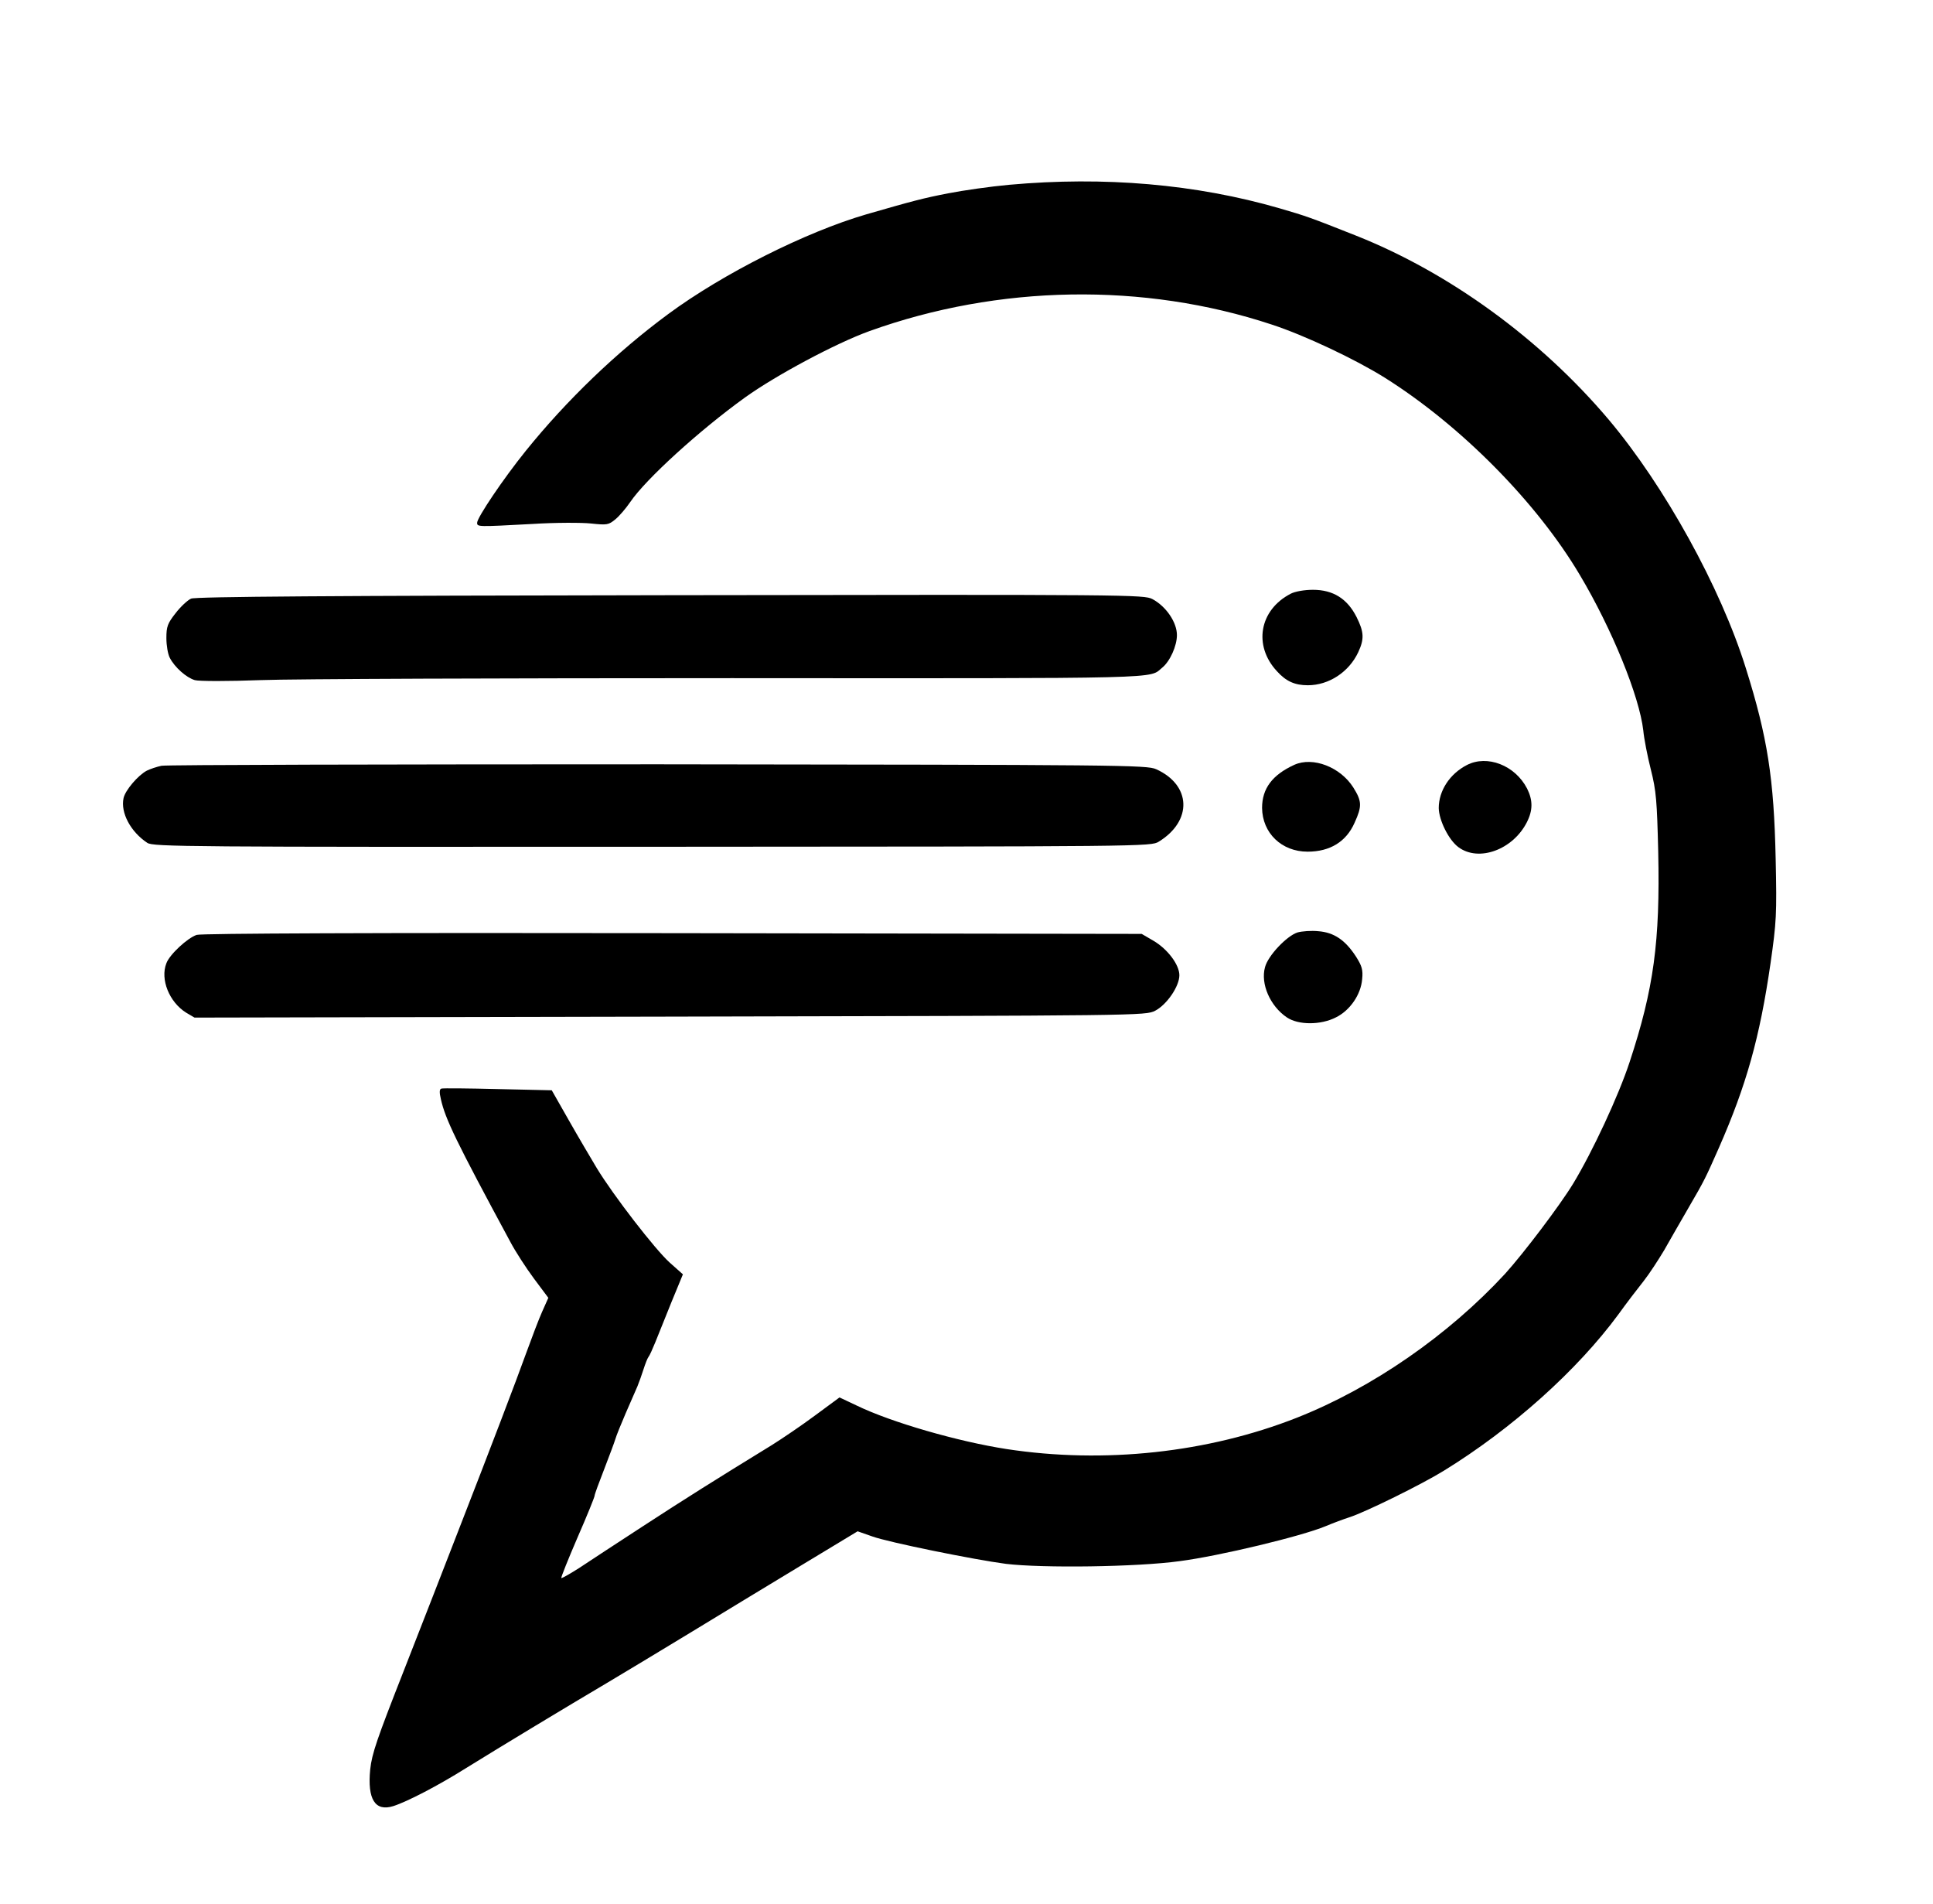 <?xml version="1.0" standalone="no"?>
<!DOCTYPE svg PUBLIC "-//W3C//DTD SVG 20010904//EN"
 "http://www.w3.org/TR/2001/REC-SVG-20010904/DTD/svg10.dtd">
<svg version="1.0" xmlns="http://www.w3.org/2000/svg"
 width="790pt" height="778pt" viewBox="0 0 790 778"
 preserveAspectRatio="xMidYMid meet">
<g transform="translate(0,778) scale(0.1,-0.1)"
fill="#000000" stroke="none">
<path d="M4125 7025 c-77 -7 -189 -23 -250 -35 -99 -19 -148 -32 -335 -86
-247 -72 -587 -243 -810 -408 -210 -155 -414 -351 -581 -558 -92 -114 -199
-273 -199 -294 0 -17 1 -17 225 -5 94 6 202 6 240 2 66 -7 72 -6 100 17 17 14
44 46 61 71 64 94 283 293 469 427 127 91 370 221 508 271 528 190 1121 200
1644 27 135 -44 342 -142 462 -217 309 -194 621 -508 798 -807 131 -220 243
-495 259 -635 3 -33 17 -105 31 -160 22 -87 25 -130 30 -335 8 -367 -18 -560
-117 -860 -45 -137 -151 -365 -231 -497 -55 -90 -202 -284 -278 -368 -232
-251 -542 -466 -851 -588 -363 -143 -787 -189 -1186 -128 -200 31 -470 109
-611 177 l-72 34 -99 -73 c-55 -41 -135 -95 -178 -122 -230 -141 -357 -221
-529 -333 -104 -68 -221 -144 -258 -169 -38 -24 -71 -43 -73 -41 -2 2 28 77
66 165 39 89 70 166 70 171 0 6 18 54 39 108 21 55 42 110 46 124 4 14 23 61
42 105 19 44 41 94 48 110 7 17 18 48 25 70 7 22 16 45 20 50 5 6 17 33 28 60
11 28 41 101 66 164 l47 114 -54 48 c-59 53 -230 274 -298 386 -24 40 -76 128
-114 195 l-70 123 -220 5 c-121 3 -225 4 -231 2 -8 -2 -9 -15 -2 -44 18 -80
61 -170 284 -583 20 -38 64 -106 96 -149 l59 -79 -25 -56 c-14 -31 -43 -108
-66 -171 -38 -106 -146 -389 -275 -720 -29 -74 -75 -193 -103 -265 -28 -71
-84 -215 -125 -320 -106 -270 -127 -330 -134 -395 -12 -122 20 -173 94 -150
57 18 184 84 297 155 150 93 412 251 576 348 80 48 237 142 350 211 113 69
311 189 440 267 l235 142 60 -21 c66 -24 416 -95 546 -112 149 -18 536 -13
710 11 162 21 499 102 597 143 31 13 74 29 96 36 66 21 297 135 386 190 280
172 547 412 714 639 33 46 80 107 103 136 23 29 60 86 84 126 23 41 67 117 97
169 71 122 72 126 127 250 112 255 167 450 211 754 24 168 26 199 21 426 -7
329 -33 497 -122 780 -103 330 -332 744 -560 1015 -278 329 -651 601 -1035
753 -187 74 -198 78 -311 111 -342 99 -716 131 -1104 96z"/>
<path d="M5275 5354 c-128 -66 -154 -212 -56 -317 37 -41 73 -57 126 -57 86 0
168 54 206 135 25 54 24 82 -7 144 -38 75 -96 111 -178 111 -36 0 -74 -7 -91
-16z"/>
<path d="M781 5334 c-14 -6 -43 -33 -63 -59 -33 -42 -38 -55 -38 -102 0 -30 6
-66 14 -81 20 -39 68 -81 102 -91 16 -5 138 -5 269 0 132 5 999 8 1926 8 1803
-1 1703 -3 1759 43 32 26 60 89 60 133 0 52 -44 117 -100 147 -34 18 -89 19
-1969 16 -1384 -2 -1941 -6 -1960 -14z"/>
<path d="M5290 4655 c-90 -41 -132 -97 -132 -176 1 -103 80 -179 186 -179 92
0 158 41 192 118 31 68 30 88 -5 144 -53 84 -165 127 -241 93z"/>
<path d="M5995 4654 c-70 -36 -115 -105 -115 -176 1 -50 41 -131 81 -160 83
-61 222 -10 279 102 25 49 25 90 1 138 -49 95 -163 139 -246 96z"/>
<path d="M660 4651 c-19 -4 -46 -13 -60 -20 -36 -19 -88 -80 -95 -112 -13 -60
29 -138 97 -183 25 -16 155 -17 2064 -16 2022 1 2038 1 2070 21 138 85 133
231 -11 296 -38 17 -138 18 -2035 20 -1097 0 -2011 -2 -2030 -6z"/>
<path d="M5303 3970 c-44 -14 -121 -95 -133 -142 -19 -68 21 -159 89 -205 47
-32 139 -32 201 0 57 28 102 93 107 156 4 38 -1 54 -25 92 -44 68 -90 99 -154
104 -29 3 -67 0 -85 -5z"/>
<path d="M804 3960 c-37 -12 -111 -80 -124 -116 -26 -66 12 -159 81 -202 l34
-20 1943 4 c1934 4 1943 4 1983 24 48 25 99 100 99 145 0 43 -48 107 -106 141
l-48 28 -1915 3 c-1219 2 -1927 -1 -1947 -7z"/>
</g>
</svg>
